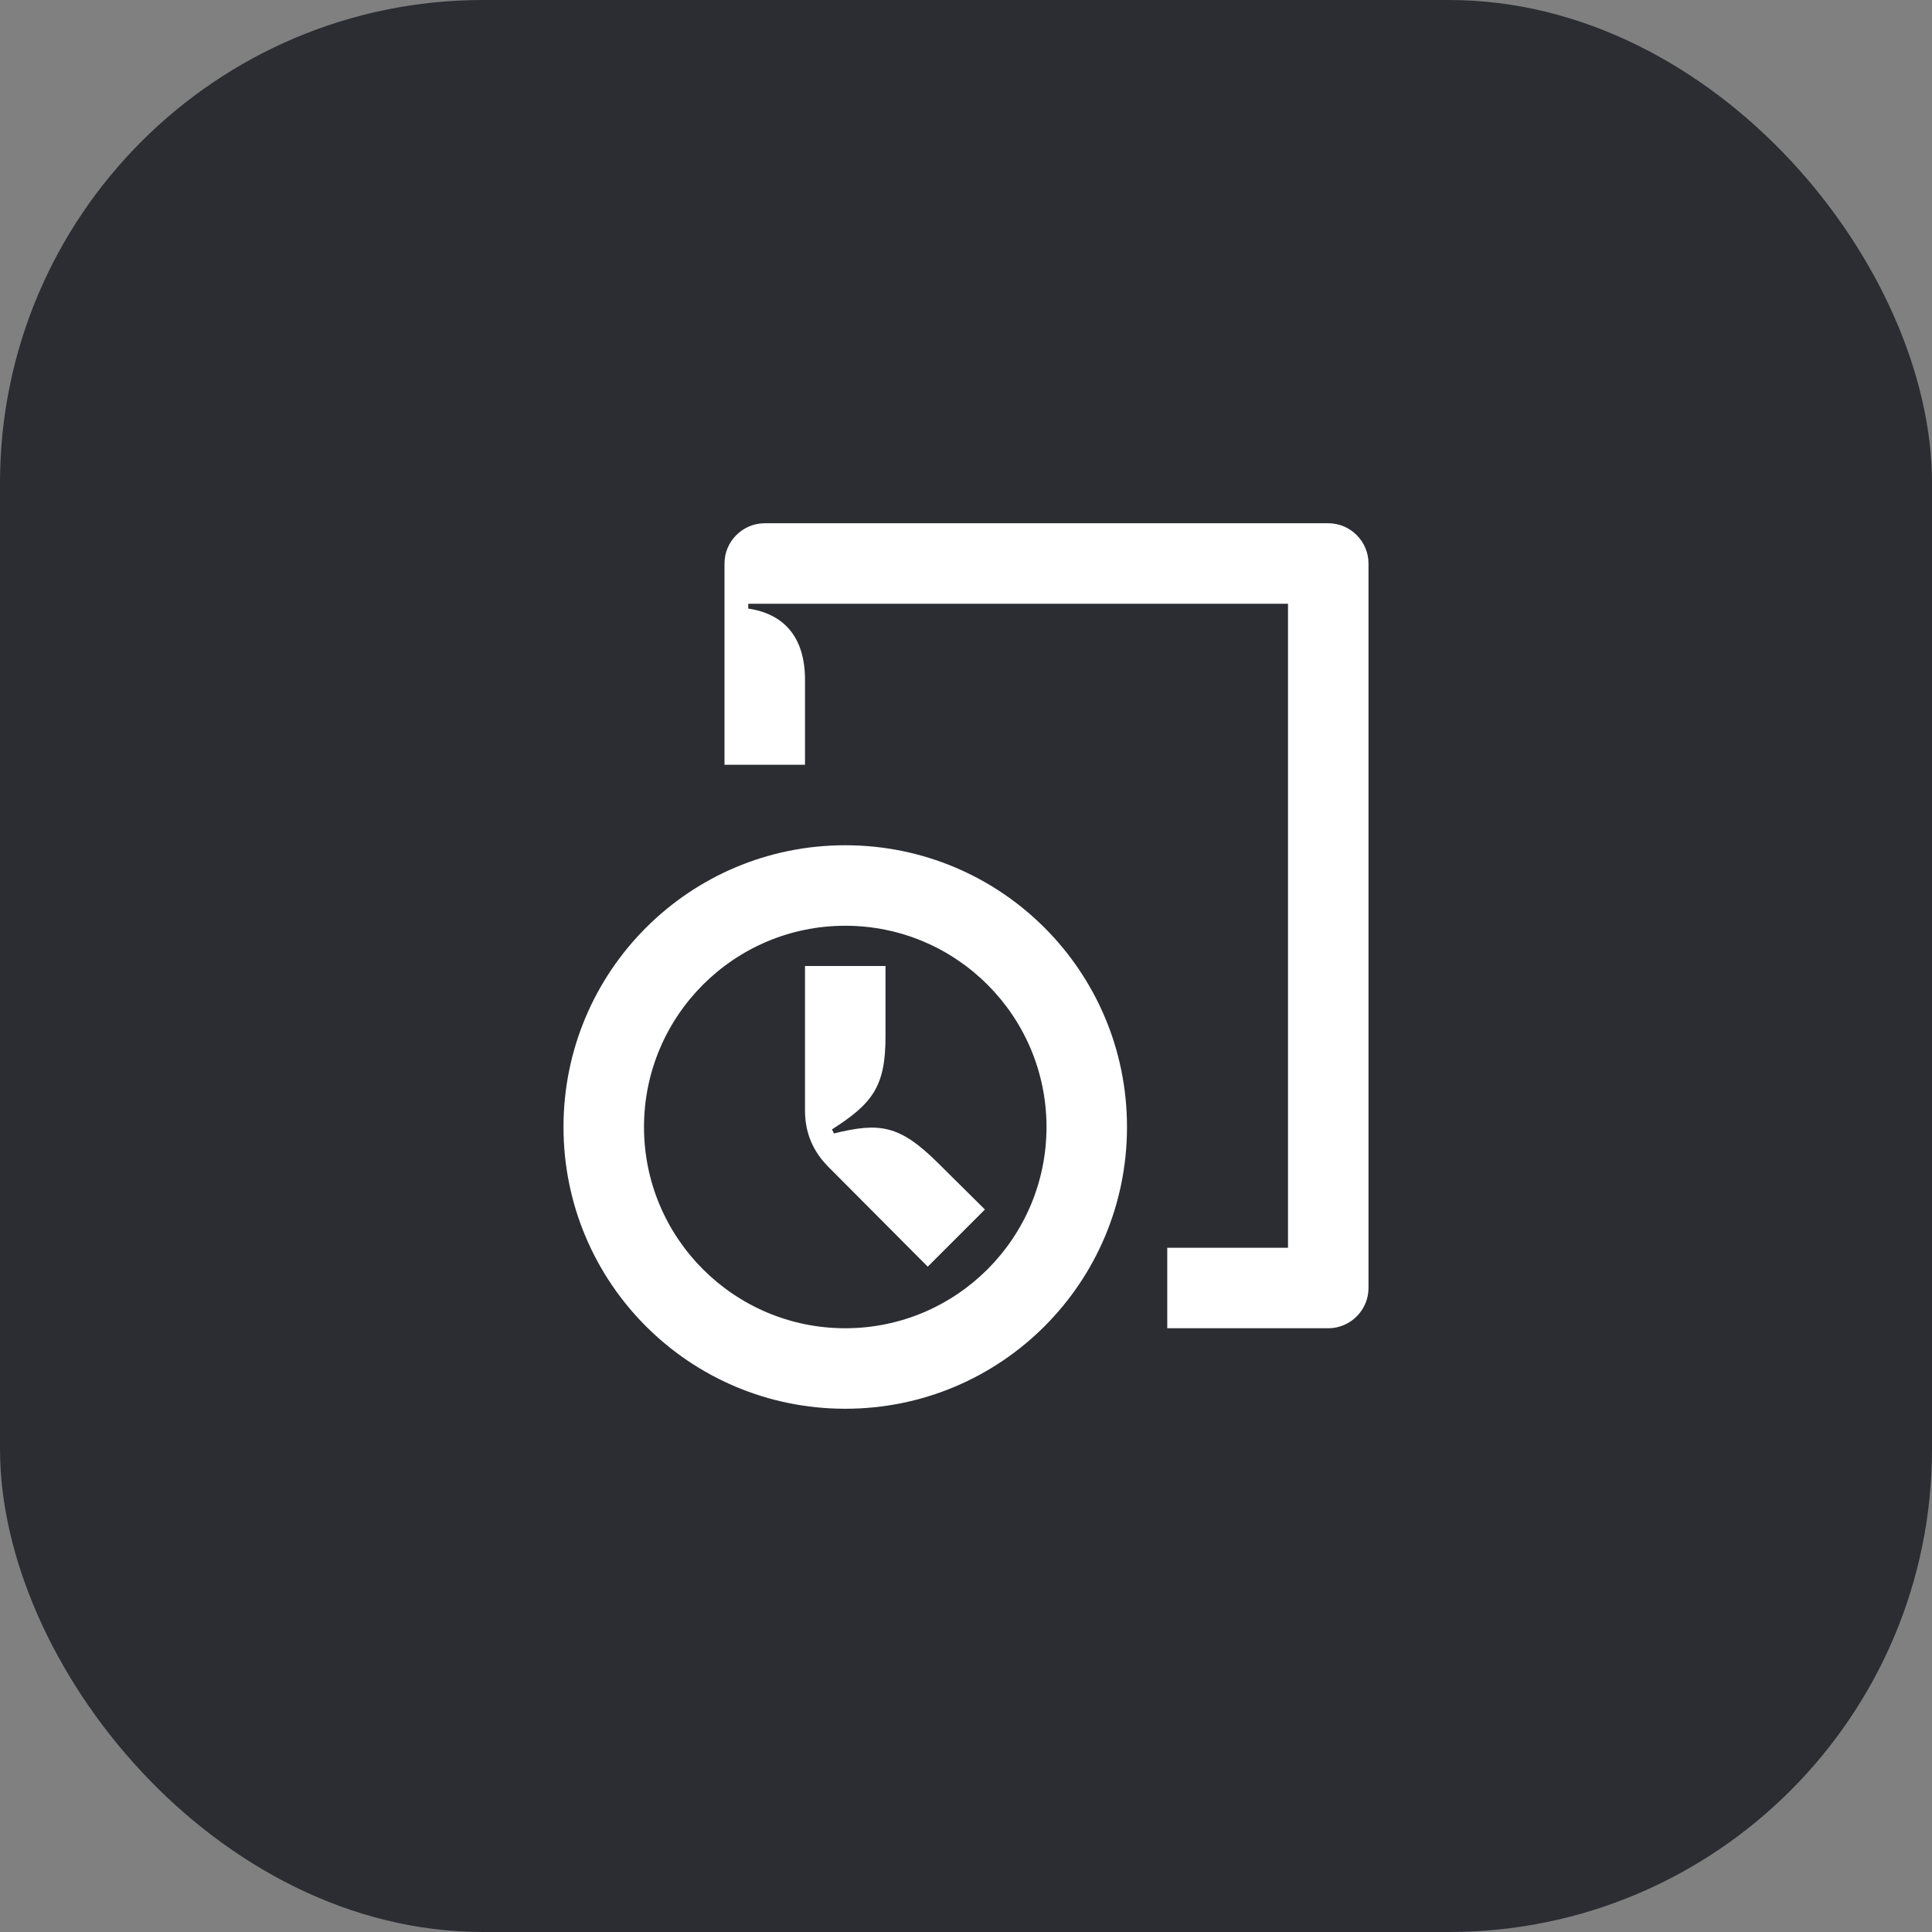 <svg width="48" height="48" viewBox="0 0 48 48" fill="none" xmlns="http://www.w3.org/2000/svg">
<rect x="0" y="0" width="48" height="48" fill="#808080" stroke="none"/>
<rect width="48" height="48" rx="12" fill="#2B2D33"/>
<path d="M23.05 31.47L24.47 30.05L23.29 28.88C22.35 27.95 21.85 27.88 20.72 28.16L20.67 28.06C21.67 27.42 22 27 22 25.76V24H20V27.59C20 28.15 20.2 28.61 20.59 29L23.05 31.47ZM21 23C18.24 23 16 25.24 16 28C16 30.76 18.24 33 21 33C23.76 33 26 30.76 26 28C26 25.24 23.76 23 21 23ZM14 28C14 24.13 17.13 21 21 21C24.87 21 28 24.13 28 28C28 31.87 24.87 35 21 35C17.13 35 14 31.87 14 28ZM18.59 15H32V31H29V33H33C33.55 33 34 32.55 34 32V14C34 13.45 33.55 13 33 13H19C18.45 13 18 13.45 18 14V19H20V16.89C20 15.82 19.47 15.25 18.59 15.12V15Z" fill="white"/>
</svg>
